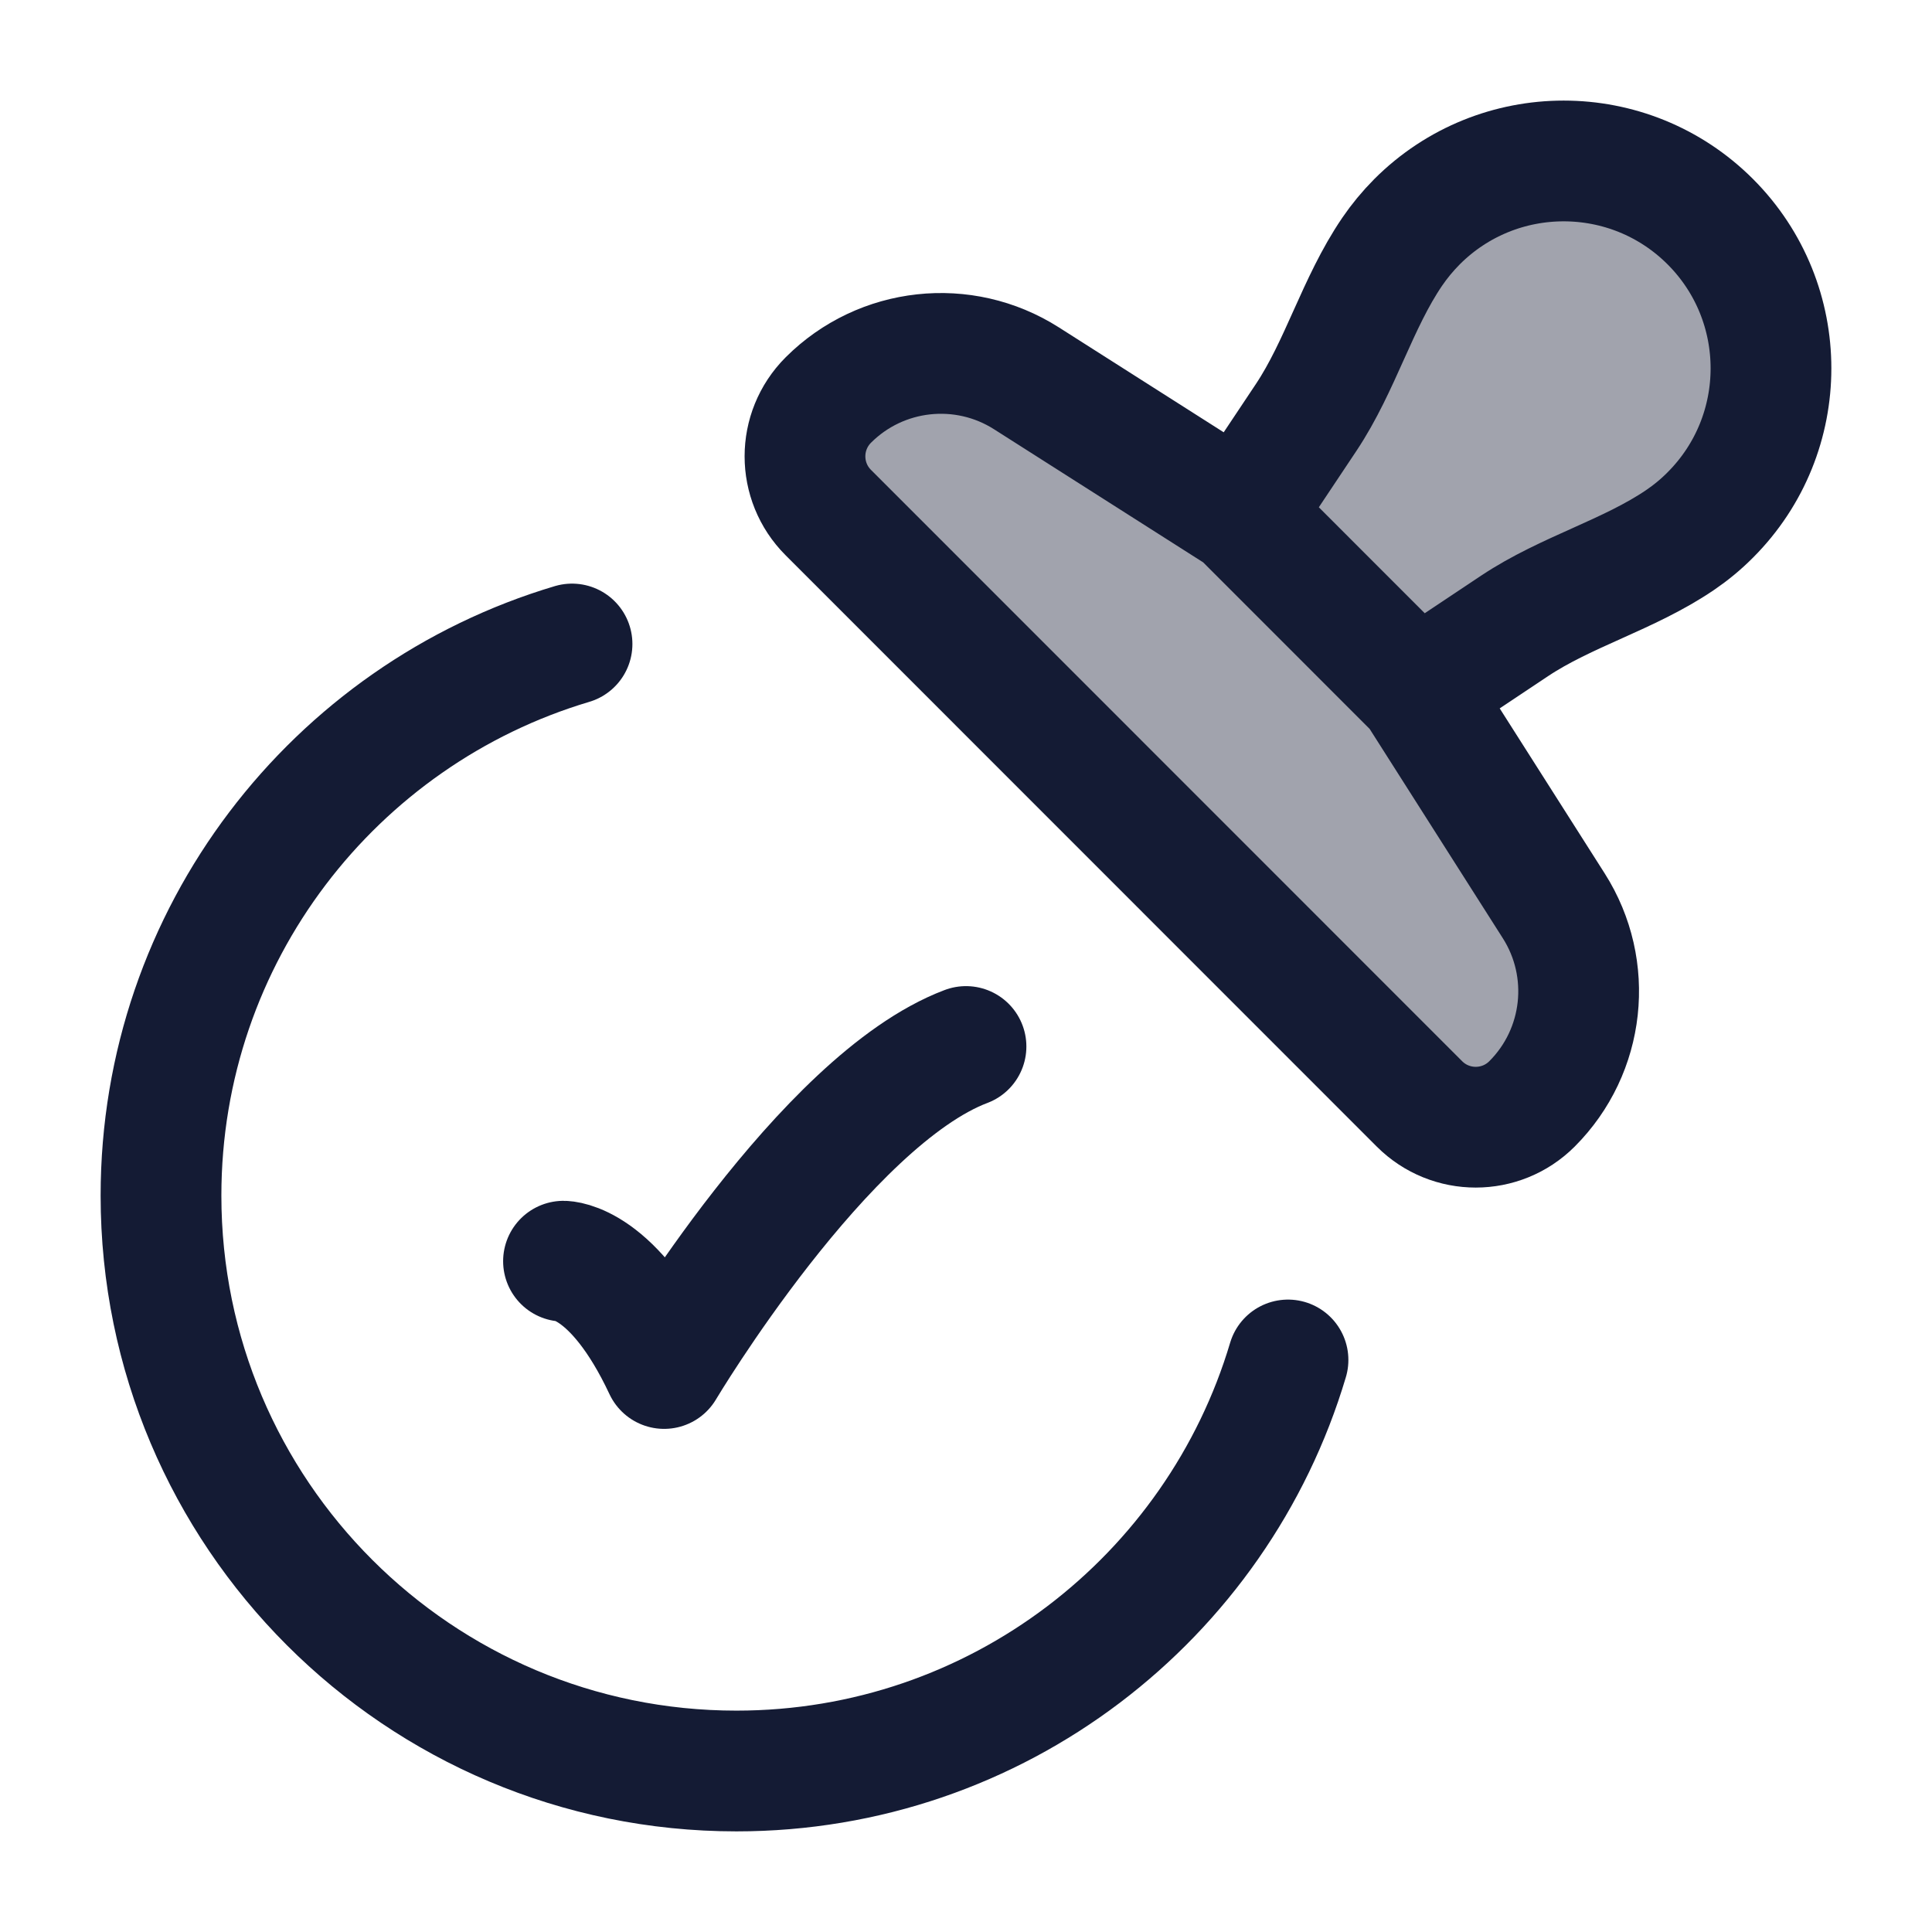 <svg width="24" height="24" viewBox="0 0 24 24" fill="none" xmlns="http://www.w3.org/2000/svg">
<path opacity="0.4" d="M17.603 2.754C18.609 1.748 20.24 1.748 21.246 2.754C22.251 3.76 22.251 5.391 21.246 6.397C21.129 6.515 21.003 6.618 20.871 6.708C20.234 7.141 19.456 7.348 18.815 7.775L17.603 8.583L19.301 11.252C19.799 12.034 19.687 13.057 19.031 13.713C18.645 14.099 18.019 14.099 17.633 13.713L10.29 6.368C9.903 5.982 9.903 5.356 10.29 4.969C10.945 4.314 11.968 4.202 12.75 4.699L15.418 6.397L16.226 5.185C16.653 4.544 16.86 3.766 17.293 3.129C17.383 2.997 17.486 2.872 17.603 2.754Z" fill="#141B34"/>
<path d="M17.603 8.583L18.815 7.775C19.456 7.348 20.234 7.141 20.871 6.708C21.003 6.618 21.129 6.515 21.246 6.397C22.251 5.391 22.251 3.76 21.246 2.754C20.24 1.748 18.609 1.748 17.603 2.754C17.486 2.872 17.383 2.997 17.293 3.129C16.86 3.766 16.653 4.544 16.226 5.185L15.418 6.397M17.603 8.583L15.418 6.397M17.603 8.583L19.301 11.252C19.799 12.034 19.687 13.057 19.031 13.713C18.645 14.099 18.019 14.099 17.633 13.713L10.29 6.368C9.903 5.982 9.903 5.356 10.29 4.969C10.945 4.314 11.968 4.202 12.75 4.699L15.418 6.397" stroke="#141B34" stroke-width="1.5"/>
<path d="M16 16.894C15.121 19.847 12.386 22 9.148 22C5.2 22 2 18.8 2 14.852C2 11.614 4.153 8.879 7.106 8" stroke="#141B34" stroke-width="1.5" stroke-linecap="round"/>
<path d="M7 15.667C7 15.667 7.625 15.667 8.25 17C8.25 17 10.235 13.667 12 13" stroke="#141B34" stroke-width="1.5" stroke-linecap="round" stroke-linejoin="round"/>
</svg>
